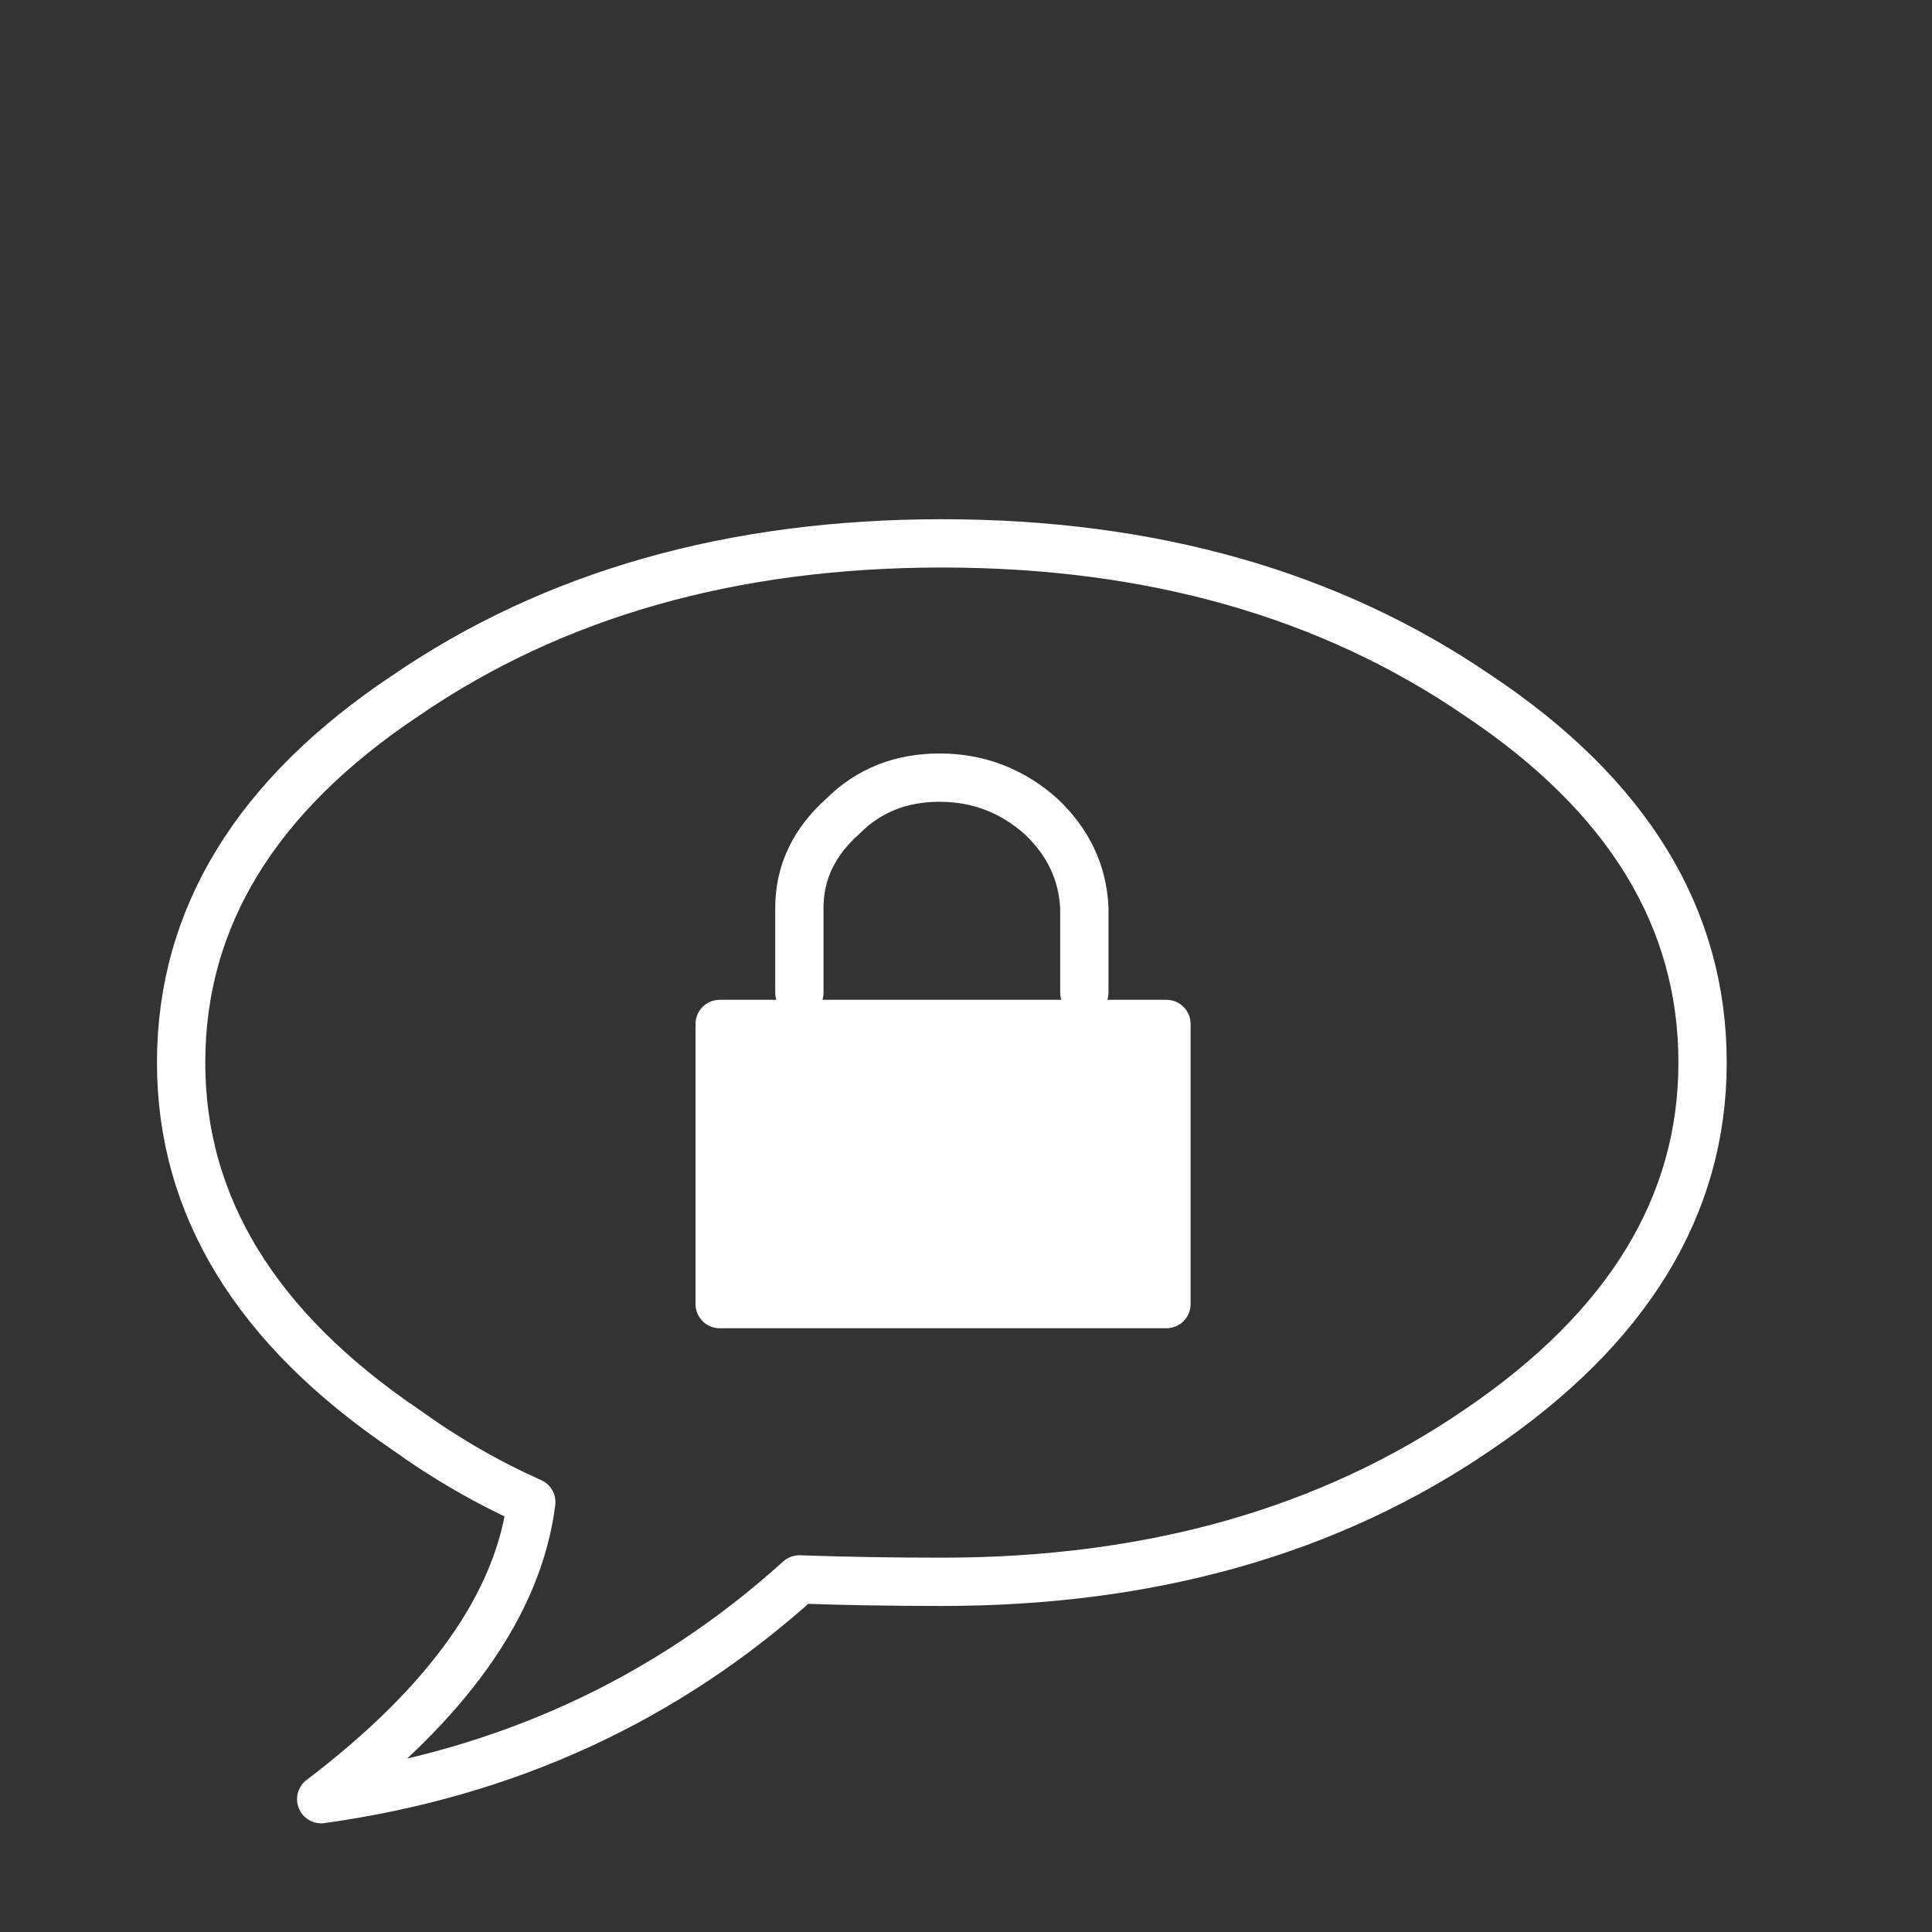 <svg xmlns="http://www.w3.org/2000/svg" xmlns:xlink="http://www.w3.org/1999/xlink" preserveAspectRatio="none" width="40" height="40"><rect width="100%" height="100%" fill="#333333" stroke="none"/><defs><path fill="#FFF" d="M14.9 24.15V27h9.25v-2.85H14.9m9.25 0V21.2H14.9v2.95h9.25z" id="a"/><path id="b" stroke="#FFF" stroke-width="1" stroke-linejoin="round" stroke-linecap="round" fill="none" d="M30.6 14.4q4.65 3.1 4.65 7.6 0 4.45-4.65 7.6-4.6 3.15-11.1 3.15-1.55 0-2.95-.05-4.15 3.75-9.9 4.55 3.95-3 4.35-6.15-1.35-.6-2.6-1.5-4.65-3.15-4.65-7.6 0-4.5 4.65-7.6 4.6-3.15 11.1-3.15t11.1 3.15zm-15.7 9.75V21.2h9.25V27H14.9v-2.85h9.25m-7.6-3.6V18.8q0-1.1.9-1.9.8-.8 2-.8t2.1.8q.85.8.9 1.9v1.75"/></defs><g><use xlink:href="#a"/><use xlink:href="#b"/></g></svg>